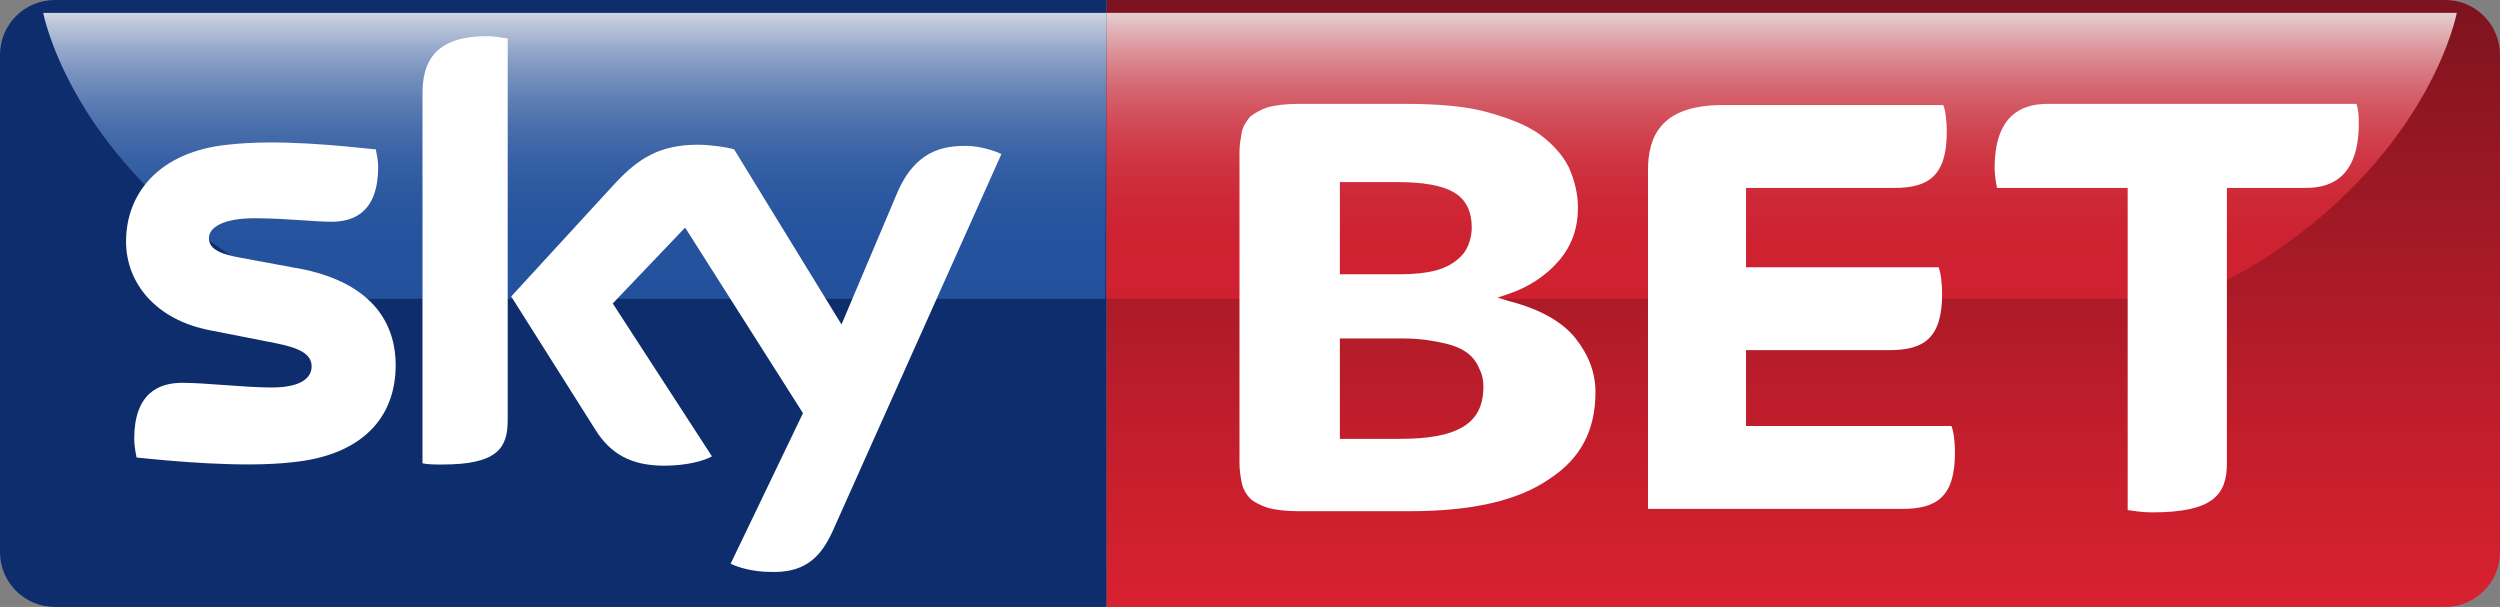 <?xml version="1.0" encoding="utf-8"?>
<!-- Generator: Adobe Illustrator 19.0.0, SVG Export Plug-In . SVG Version: 6.00 Build 0)  -->
<svg version="1.1" id="Layer_1" xmlns="http://www.w3.org/2000/svg" xmlns:xlink="http://www.w3.org/1999/xlink" x="0px" y="0px"
	 viewBox="0 0 214.2 52" style="enable-background:new 0 0 214.2 52;" xml:space="preserve">
<rect x="0" y="0" width="214.2" height="52" fill="#808080" stroke="none"/>
<style type="text/css">
	.st0{fill:url(#SVGID_1_);}
	.st1{fill:#0E2D6D;}
	.st2{opacity:0.8;fill:url(#SVGID_2_);}
	.st3{opacity:0.8;fill:url(#SVGID_3_);}
	.st4{fill:#FFFFFF;}
</style>
<linearGradient id="SVGID_1_" gradientUnits="userSpaceOnUse" x1="154.499" y1="52" x2="154.499" y2="4.800003e-03">
	<stop  offset="0" style="stop-color:#D82130"/>
	<stop  offset="0.256" style="stop-color:#C51E2C"/>
	<stop  offset="0.772" style="stop-color:#941723"/>
	<stop  offset="1" style="stop-color:#7C131E"/>
</linearGradient>
<path class="st0" d="M94.8,52l114.7,0c2.6,0,4.7-2.1,4.7-4.7V4.7c0-2.6-2.1-4.7-4.7-4.7L94.8,0V52z"/>
<path class="st1" d="M94.8,0H4.7C2.1,0,0,2.1,0,4.7v42.6C0,49.9,2.1,52,4.7,52l90.1,0V0z"/>
<linearGradient id="SVGID_2_" gradientUnits="userSpaceOnUse" x1="49.259" y1="1.092" x2="49.259" y2="25.612">
	<stop  offset="0" style="stop-color:#FFFFFF"/>
	<stop  offset="3.941023e-02" style="stop-color:#E7ECF5"/>
	<stop  offset="0.122" style="stop-color:#BACAE3"/>
	<stop  offset="0.21" style="stop-color:#93ACD3"/>
	<stop  offset="0.303" style="stop-color:#7293C6"/>
	<stop  offset="0.403" style="stop-color:#577EBB"/>
	<stop  offset="0.51" style="stop-color:#426EB3"/>
	<stop  offset="0.631" style="stop-color:#3363AD"/>
	<stop  offset="0.774" style="stop-color:#2B5CA9"/>
	<stop  offset="1" style="stop-color:#285AA8"/>
</linearGradient>
<path class="st2" d="M94.8,1.1H3.7c0,0,2,10.7,14.5,19.7c0,0,6.4,4.8,10.6,4.8h65.9L94.8,1.1z"/>
<linearGradient id="SVGID_3_" gradientUnits="userSpaceOnUse" x1="152.627" y1="1.092" x2="152.627" y2="25.612">
	<stop  offset="0" style="stop-color:#FFFFFF"/>
	<stop  offset="4.836607e-02" style="stop-color:#FAE1E3"/>
	<stop  offset="0.13" style="stop-color:#F2B4BA"/>
	<stop  offset="0.217" style="stop-color:#EB8D95"/>
	<stop  offset="0.31" style="stop-color:#E56C76"/>
	<stop  offset="0.408" style="stop-color:#E0515D"/>
	<stop  offset="0.515" style="stop-color:#DD3C4A"/>
	<stop  offset="0.634" style="stop-color:#DA2D3C"/>
	<stop  offset="0.776" style="stop-color:#D82534"/>
	<stop  offset="1" style="stop-color:#D82232"/>
</linearGradient>
<path class="st3" d="M94.8,1.1h115.7c0,0-2,10.7-14.5,19.7c0,0-6.4,4.8-10.6,4.8H94.8L94.8,1.1z"/>
<path class="st4" d="M62.6,48.3c0.6,0.3,1.9,0.7,3.4,0.7c2.7,0.1,4.2-1,5.3-3.4l14.5-32.4c-0.6-0.3-1.9-0.7-3-0.7
	c-1.9,0-4.4,0.3-6,4.2l-4.7,11.1l-9.2-15c-0.6-0.2-2.1-0.4-3.1-0.4c-3.3,0-5.1,1.2-7,3.2l-9,9.8l7.2,11.4c1.3,2.1,3.1,3.1,5.9,3.1
	c1.9,0,3.4-0.4,4.1-0.8L52.5,26l6.2-6.5l10.1,15.9L62.6,48.3z M43.5,36c0,2.4-0.9,3.8-5.6,3.8c-0.6,0-1.2,0-1.7-0.1V8
	c0-2.4,0.8-4.9,5.5-4.9c0.6,0,1.2,0.1,1.8,0.2V36z M33.9,31.3c0,4.5-2.9,7.7-8.8,8.3c-4.3,0.5-10.5-0.1-13.4-0.4
	c-0.1-0.5-0.2-1.1-0.2-1.6c0-3.9,2.1-4.8,4.1-4.8c2.1,0,5.3,0.4,7.7,0.4c2.6,0,3.4-0.9,3.4-1.8c0-1.1-1.1-1.6-3.1-2l-5.6-1.1
	c-4.7-0.9-7.2-4.1-7.2-7.6c0-4.2,2.9-7.7,8.7-8.3c4.4-0.5,9.7,0.1,12.7,0.4c0.1,0.5,0.2,1,0.2,1.5c0,3.9-2.1,4.7-4,4.7
	c-1.5,0-3.9-0.3-6.6-0.3c-2.7,0-3.9,0.8-3.9,1.7c0,1,1.1,1.4,2.8,1.7l5.4,1C31.6,24.3,33.9,27.4,33.9,31.3z"/>
<g>
	<path class="st4" d="M120.8,43.8h-9.5c-1.1,0-2-0.1-2.7-0.3c-0.6-0.2-1.2-0.5-1.5-0.8c-0.3-0.3-0.6-0.8-0.7-1.3
		c-0.1-0.5-0.2-1.1-0.2-1.7V13c0-0.6,0.1-1.1,0.2-1.7c0.1-0.5,0.4-0.9,0.7-1.3c0.4-0.3,0.9-0.6,1.5-0.8c0.7-0.2,1.6-0.3,2.7-0.3h9.2
		c2.7,0,5.1,0.2,6.9,0.7c1.8,0.5,3.4,1.1,4.5,1.9c1.1,0.8,2,1.8,2.5,2.8c0.5,1.1,0.8,2.3,0.8,3.5c0,1.7-0.5,3.2-1.6,4.5
		c-1.1,1.3-2.6,2.3-4.4,2.9l-0.9,0.3l1,0.3c2.7,0.7,4.6,1.8,5.7,3.2c1.1,1.4,1.7,2.9,1.7,4.6c0,3.3-1.3,5.7-3.9,7.4
		C130.1,42.9,126.1,43.8,120.8,43.8 M114.8,37.6h0.3h4.8c2.5,0,4.2-0.3,5.4-1c1.2-0.7,1.8-1.8,1.8-3.5c0-0.5-0.1-1-0.3-1.4
		c-0.2-0.5-0.5-1-1-1.4c-0.5-0.4-1.2-0.7-2.1-0.9c-0.9-0.2-2-0.4-3.5-0.4h-5.1h-0.3v0.3v8V37.6z M114.8,23.5h0.3h4.8
		c1.2,0,2.2-0.1,3-0.3c0.8-0.2,1.4-0.5,1.9-0.9c0.5-0.4,0.8-0.8,1-1.3c0.2-0.5,0.3-1,0.3-1.5c0-1.4-0.5-2.4-1.5-3
		c-1-0.6-2.6-0.9-4.9-0.9h-4.6h-0.3v0.3v7.4V23.5z"/>
	<path class="st4" d="M149.6,36.5V30h12.3c2.9,0,4.5-1,4.5-4.8c0-0.9-0.1-1.8-0.3-2.3h-16.5v-6.8h12.7c2.9,0,4.5-1,4.5-4.8
		c0-0.9-0.1-1.8-0.3-2.3h-18.9c-5.4,0-6.4,2.8-6.4,5.6v28.9v0.1H163c2.9,0,4.5-1,4.5-4.8c0-0.9-0.1-1.8-0.3-2.3H149.6z"/>
	<path class="st4" d="M190.8,16.1h6.8c2.2,0,4.5-1,4.5-5.5c0-0.5,0-1.1-0.2-1.7h-26.5c-2.2,0-4.5,1-4.5,5.5c0,0.5,0.1,1.2,0.2,1.7
		h11.2v27.6c0.6,0.1,1.4,0.2,2.1,0.2c5.2,0,6.4-1.5,6.4-4.2V16.1z"/>
</g>
</svg>

